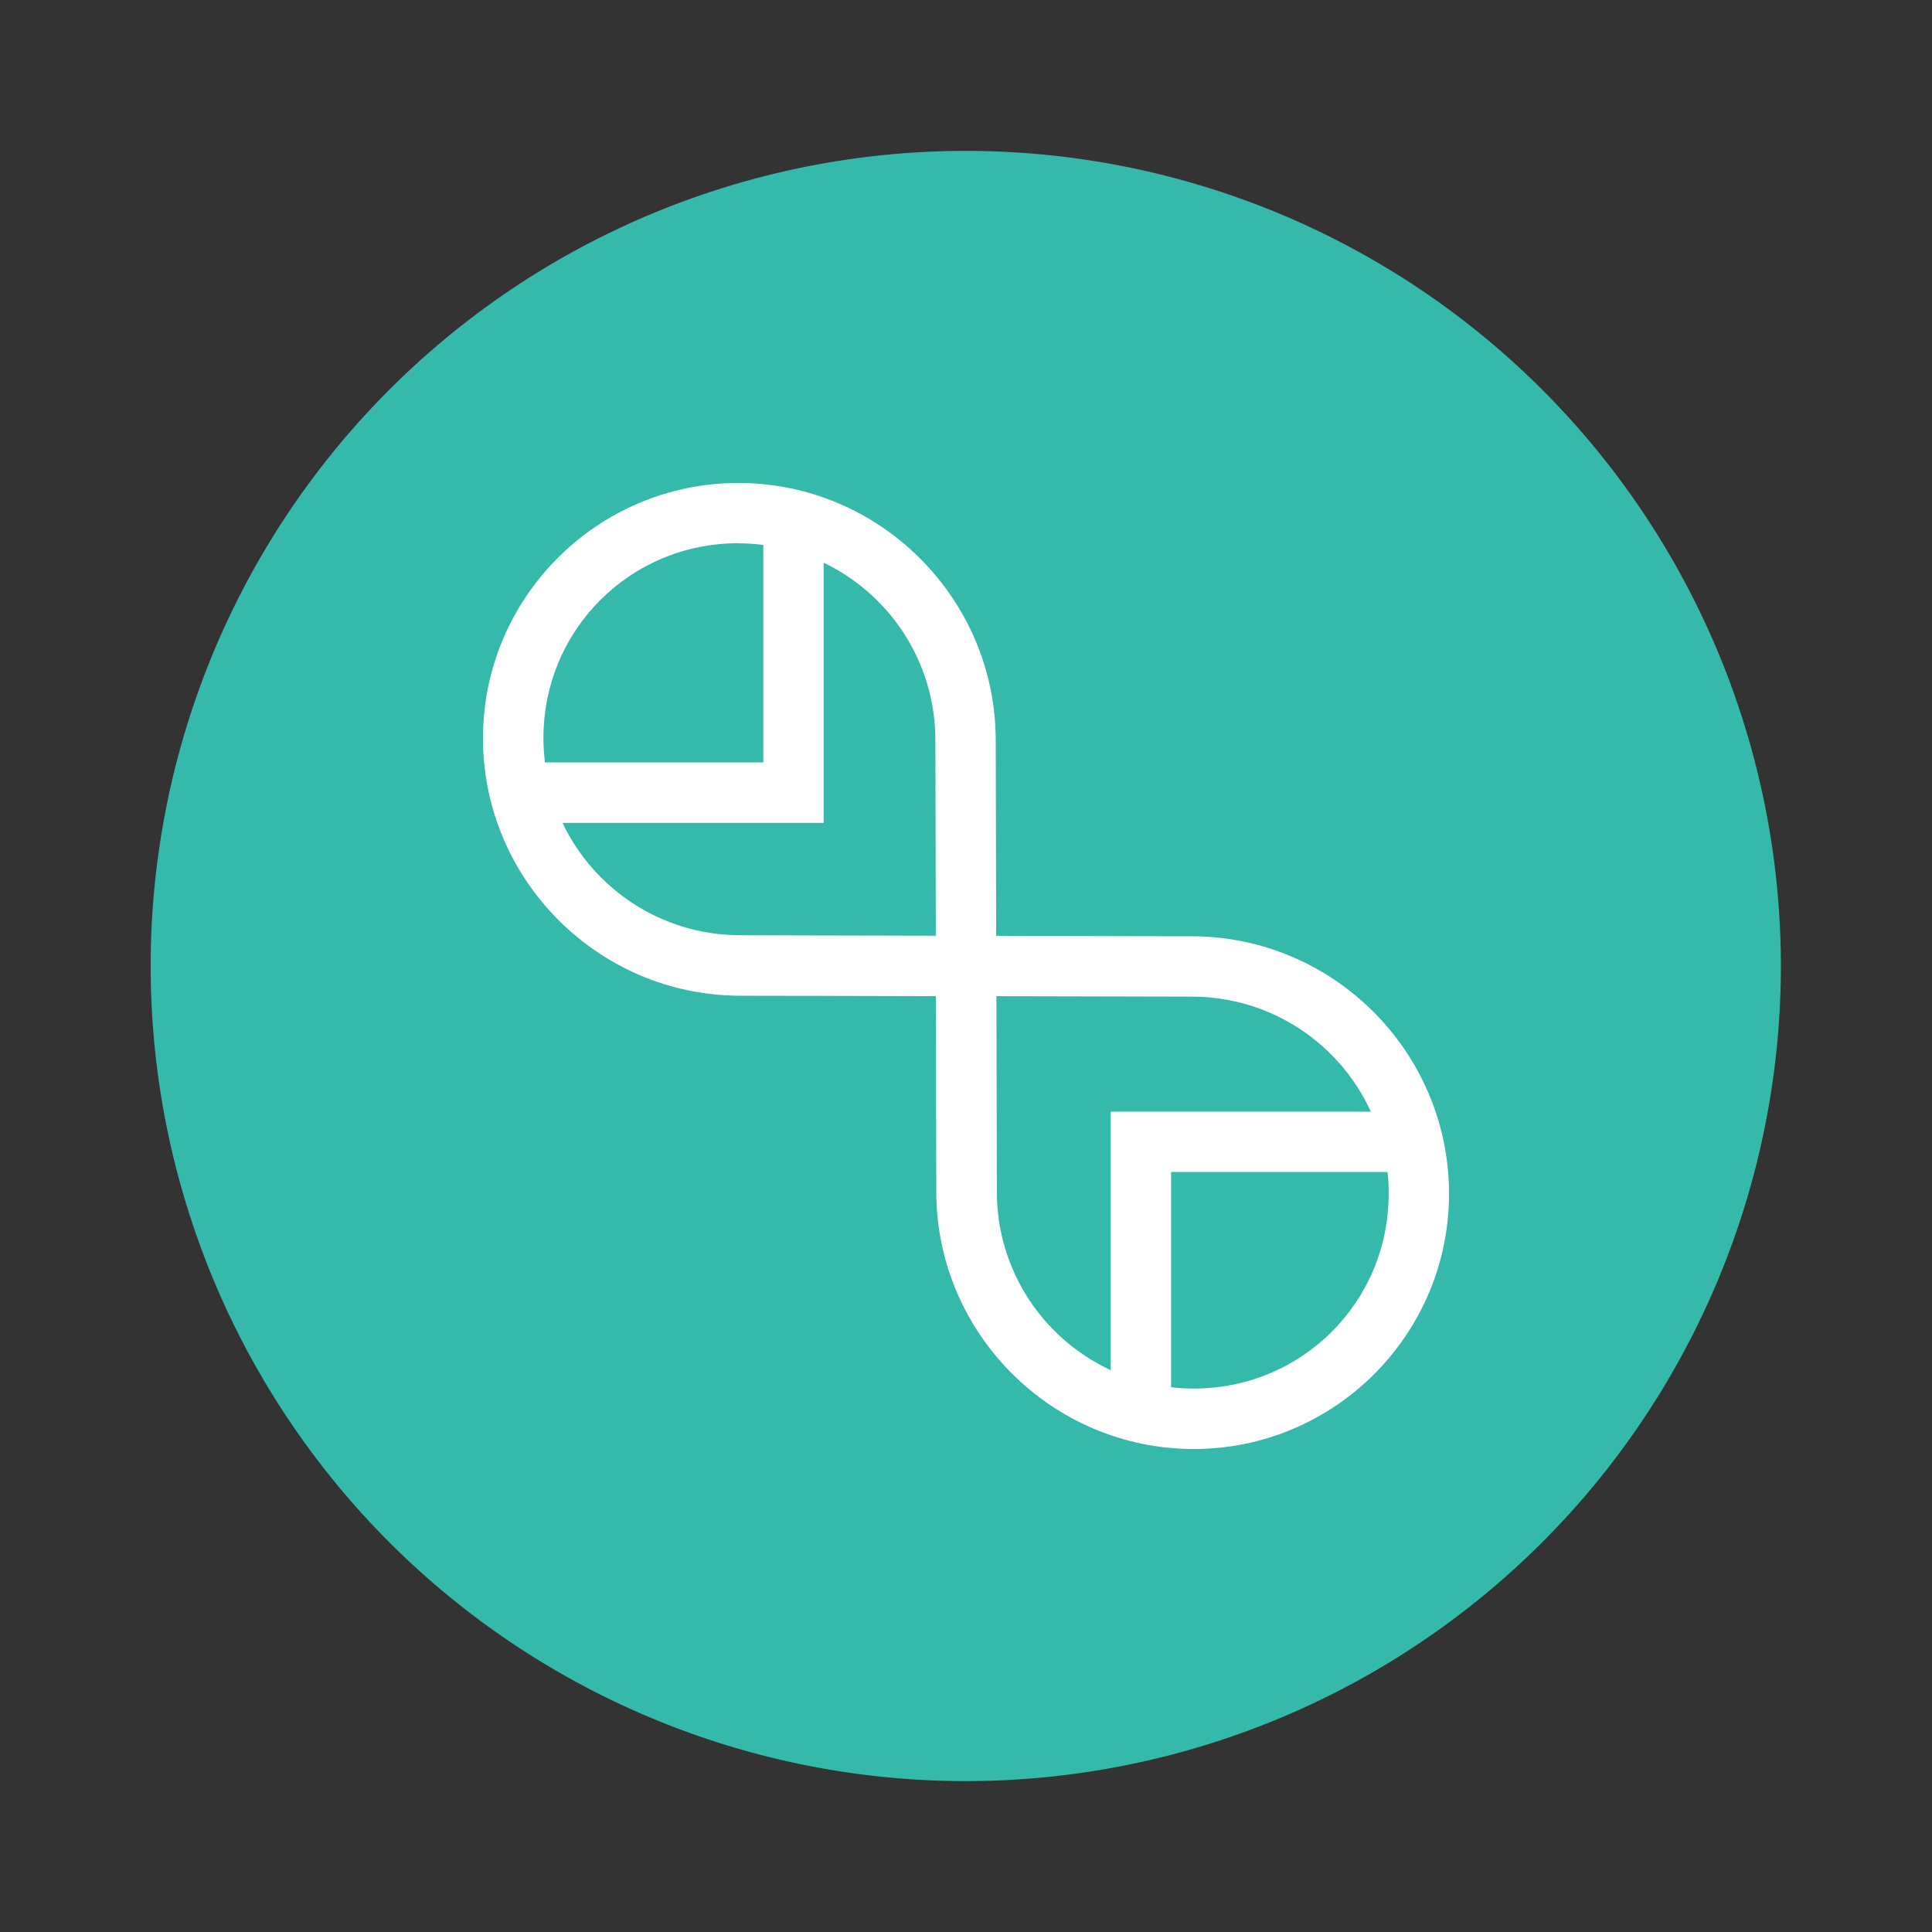 <svg width="64" height="64" version="1.1" viewBox="0 0 16.933 16.933" xmlns="http://www.w3.org/2000/svg">
 <rect x="0" y="0" width="16.933" height="16.933" fill="#333333" stroke="none"/>
 <path d="m8.38 1.323a7.144 7.144 0 1 1 0 14.287 7.144 7.144 0 0 1 0-14.287" fill="#35b9ab"/>
 <path d="m6.476 4.233c-1.238-3e-3 -2.246 1.005-2.243 2.243 3e-3 1.238 1.013 2.248 2.251 2.251l0.556 0.001-0.001-1.478e-4c4e-4 9e-7 4.86e-4 -8e-7 8.86e-4 0h1.48e-4c0.506 0.001 0.947 0.002 1.162 0.003 6.58e-4 0.295 0.003 1.244 0.004 1.718 3e-3 1.238 1.013 2.248 2.251 2.251 1.238 3e-3 2.246-1.005 2.243-2.243-3e-3 -1.238-1.013-2.248-2.251-2.251-0.145-3.429e-4 -0.299-6.573e-4 -0.525-0.001-0.514-0.001-0.975-0.002-1.193-0.003-6.57e-4 -0.295-0.003-1.244-0.004-1.718-3e-3 -1.238-1.013-2.248-2.251-2.251zm-0.001 0.529c0.073 1.75e-4 0.145 0.005 0.215 0.014v1.906h-1.914c-0.008-0.068-0.013-0.138-0.013-0.209-0.002-0.952 0.76-1.714 1.712-1.712zm0.745 0.17c0.578 0.278 0.977 0.868 0.978 1.553 0.001 0.474 0.003 1.419 0.004 1.716-0.297-6.573e-4 -1.242-0.003-1.716-0.004-0.687-0.002-1.279-0.403-1.556-0.985h2.289v-2.28zm1.513 3.799c0.297 6.572e-4 1.242 0.003 1.716 0.004 0.696 0.002 1.294 0.414 1.566 1.008h-2.28v2.266c-0.589-0.274-0.997-0.869-0.998-1.562-0.001-0.474-0.003-1.419-0.004-1.716zm1.531 1.541h1.897c0.007 0.061 0.01 0.123 0.01 0.186 0.002 0.952-0.76 1.714-1.712 1.712-0.066-1.58e-4 -0.131-0.004-0.195-0.012v-1.886z" color="#000000" fill="#ffffff" fill-rule="evenodd" stroke-linecap="square" stroke-width=".066" style="-inkscape-stroke:none"/>
</svg>
